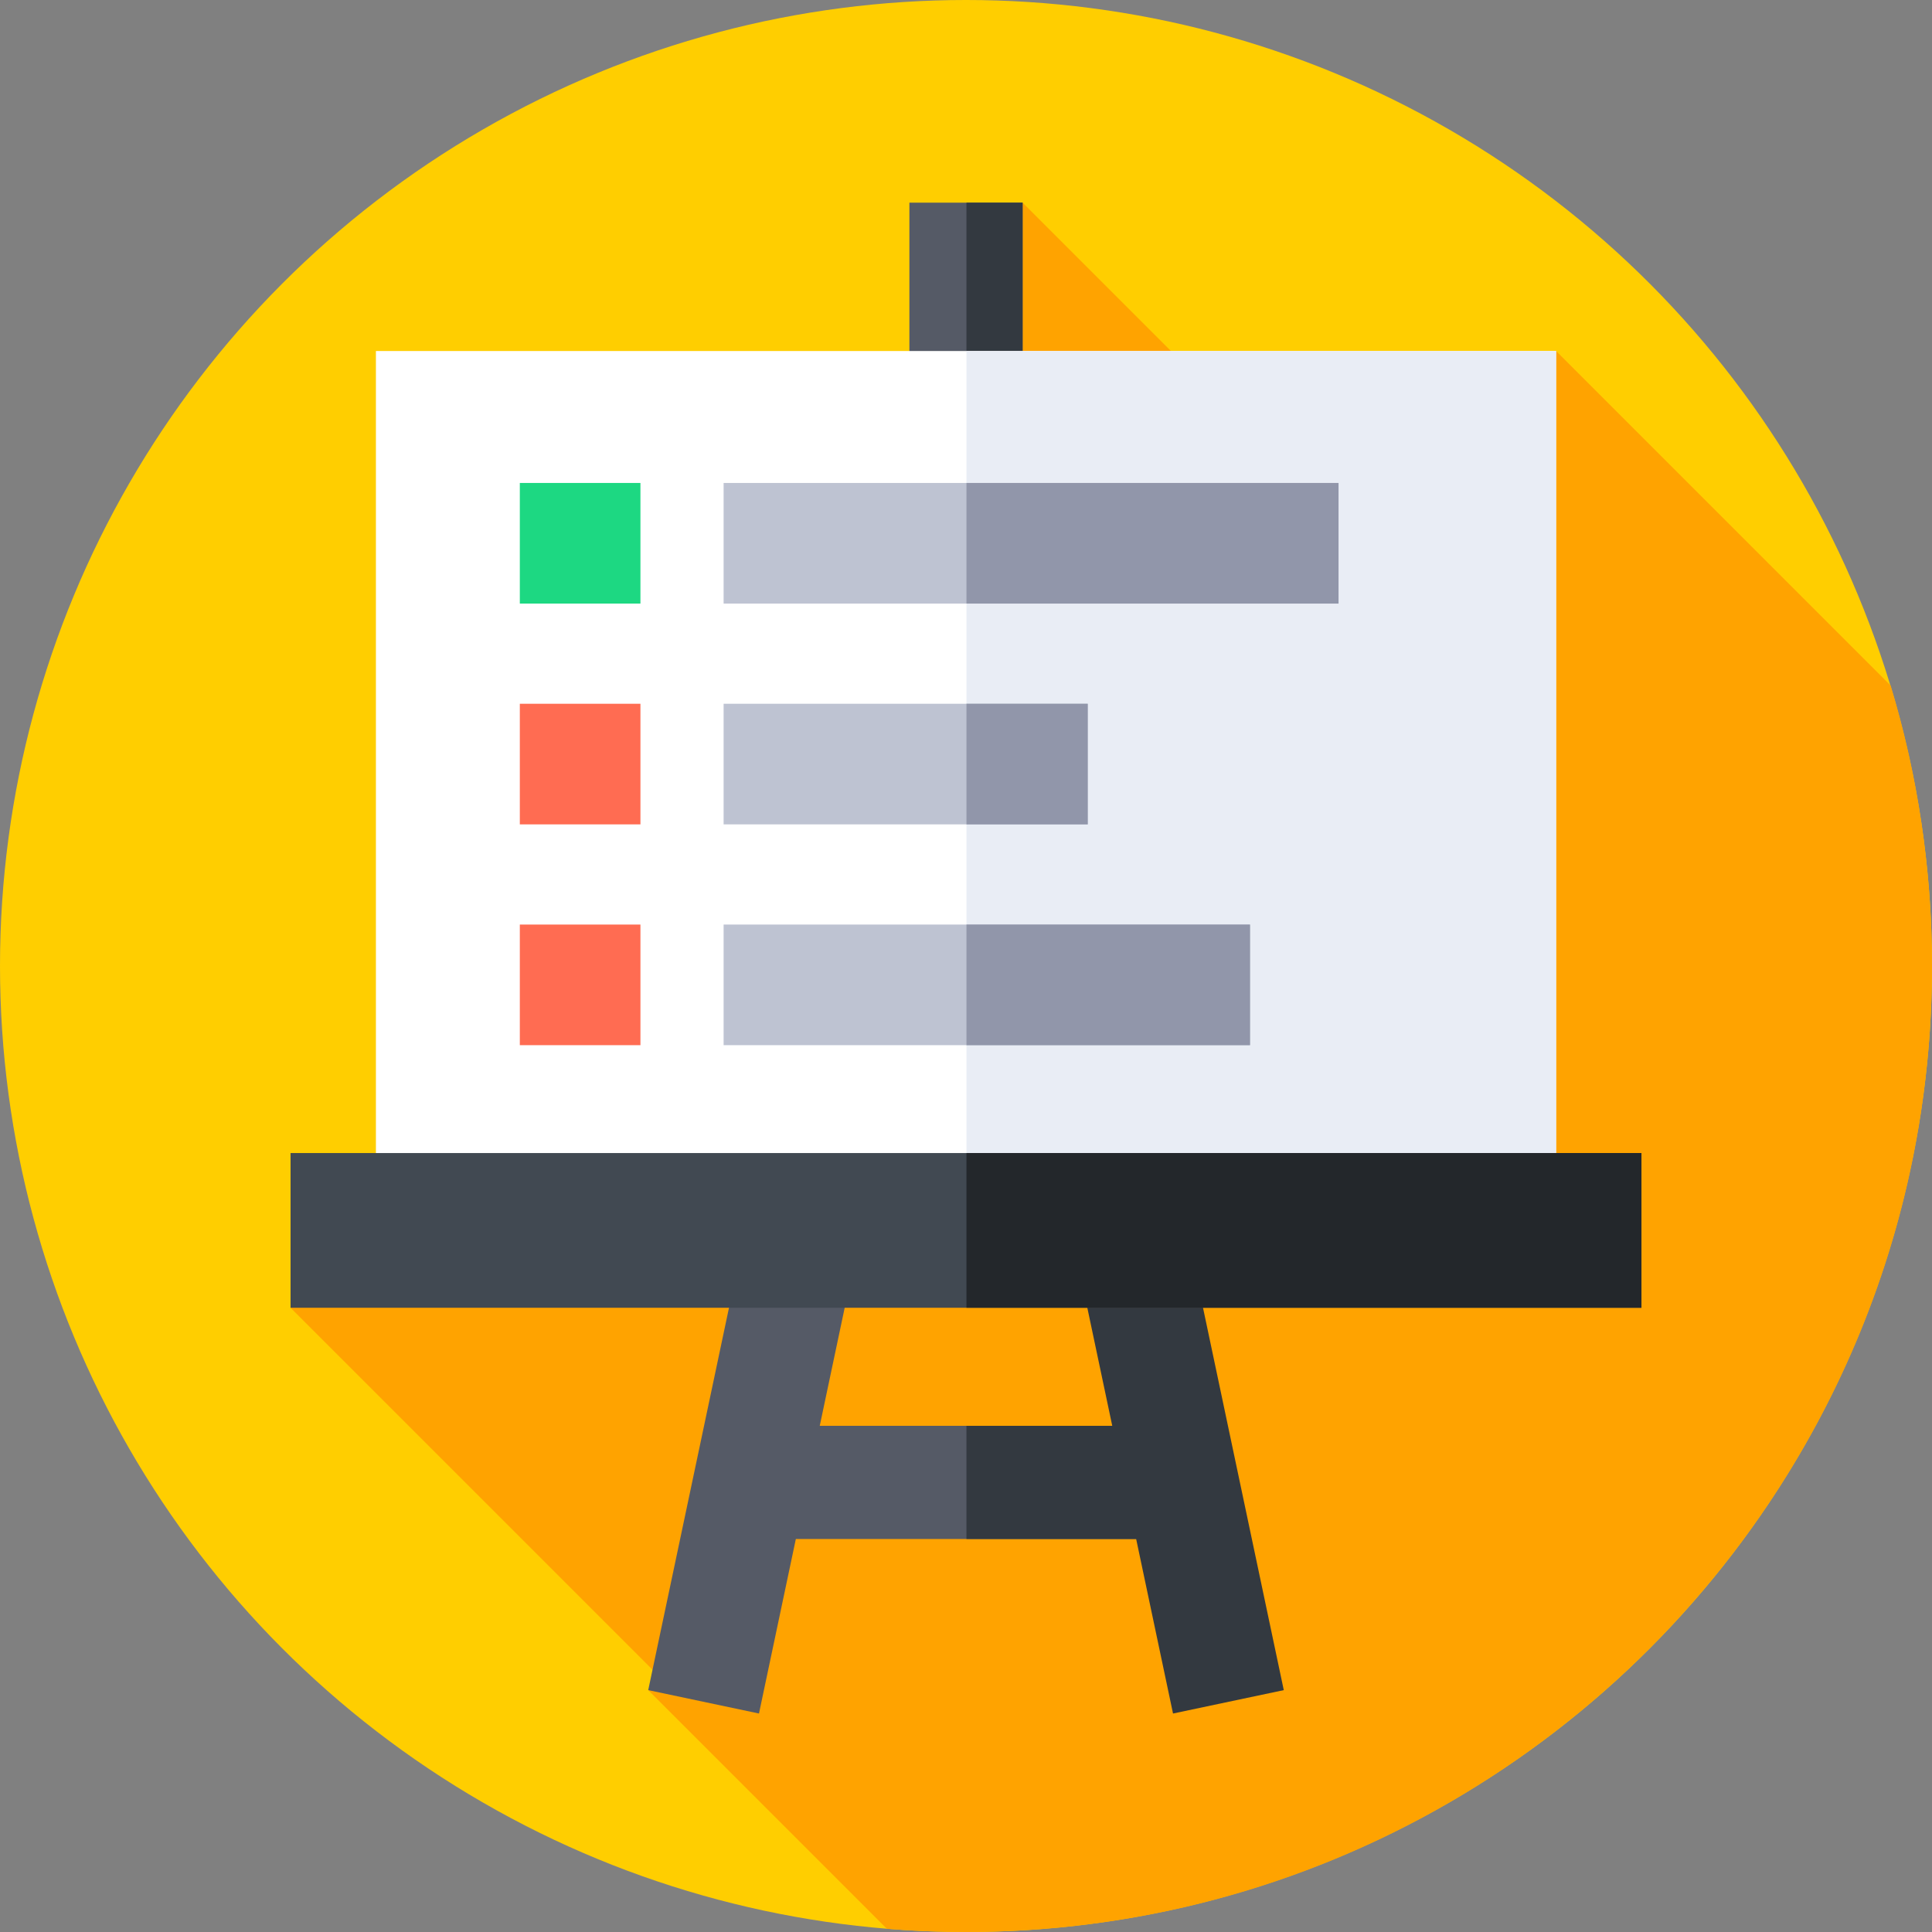 <svg id="Capa_1" enable-background="new 0 0 512 512" height="512" viewBox="0 0 512 512" width="512" xmlns="http://www.w3.org/2000/svg"><rect x="0" y="0" width="512" height="512" fill="#808080" stroke="none"/><g><g><g><g><g><g><g><circle cx="256" cy="256" fill="#ffce00" r="256"/></g></g></g></g></g></g><path d="m512 256c0-25.843-3.83-50.792-10.952-74.311l-88.668-88.667-58.125 43.943-83.255-83.256-194 292.862 98.314 98.314-3.529 3.015 63.254 63.254c6.913.56 13.904.846 20.961.846 141.385 0 256-114.615 256-256z" fill="#ffa300"/><g><path d="m241 53.709h30v63.75h-30z" fill="#555a66"/></g><g><path d="m256.121 53.709h14.88v63.75h-14.88z" fill="#333940"/></g><g><path d="m99.62 93.022h312.76v226.208h-312.76z" fill="#fff"/></g><g><path d="m256.121 93.022h156.259v226.208h-156.259z" fill="#e9edf5"/></g><g><g><path d="m137.758 127.99h31.964v31.964h-31.964z" fill="#1dd882"/></g><g><path d="m191.766 127.99h162.958v31.964h-162.958z" fill="#bec3d2"/></g><g><path d="m256.121 127.99h98.603v31.964h-98.603z" fill="#9196aa"/></g></g><g><g><path d="m137.758 186.504h31.964v31.964h-31.964z" fill="#ff6c52"/></g><g><path d="m191.766 186.504h96.497v31.964h-96.497z" fill="#bec3d2"/></g><g><path d="m256.121 186.504h32.142v31.964h-32.142z" fill="#9196aa"/></g></g><g><g><path d="m137.758 245.018h31.964v31.964h-31.964z" fill="#ff6c52"/></g><g><path d="m191.766 245.018h139.501v31.964h-139.501z" fill="#bec3d2"/></g><g><path d="m256.121 245.018h75.146v31.964h-75.146z" fill="#9196aa"/></g></g><path d="m311.342 377.858h-94.1l10.284-48.687-29.352-6.2-26.389 124.929 29.353 6.2 9.767-46.242h100.437z" fill="#555a66"/><path d="m340.215 447.9-26.389-124.929-29.352 6.2 10.284 48.687h-38.637v30h44.974l9.767 46.242z" fill="#333940"/><g><path d="m77 305.571h358v41h-358z" fill="#414952"/></g><g><path d="m256.121 305.571h178.88v41h-178.88z" fill="#23272b"/></g></g></svg>